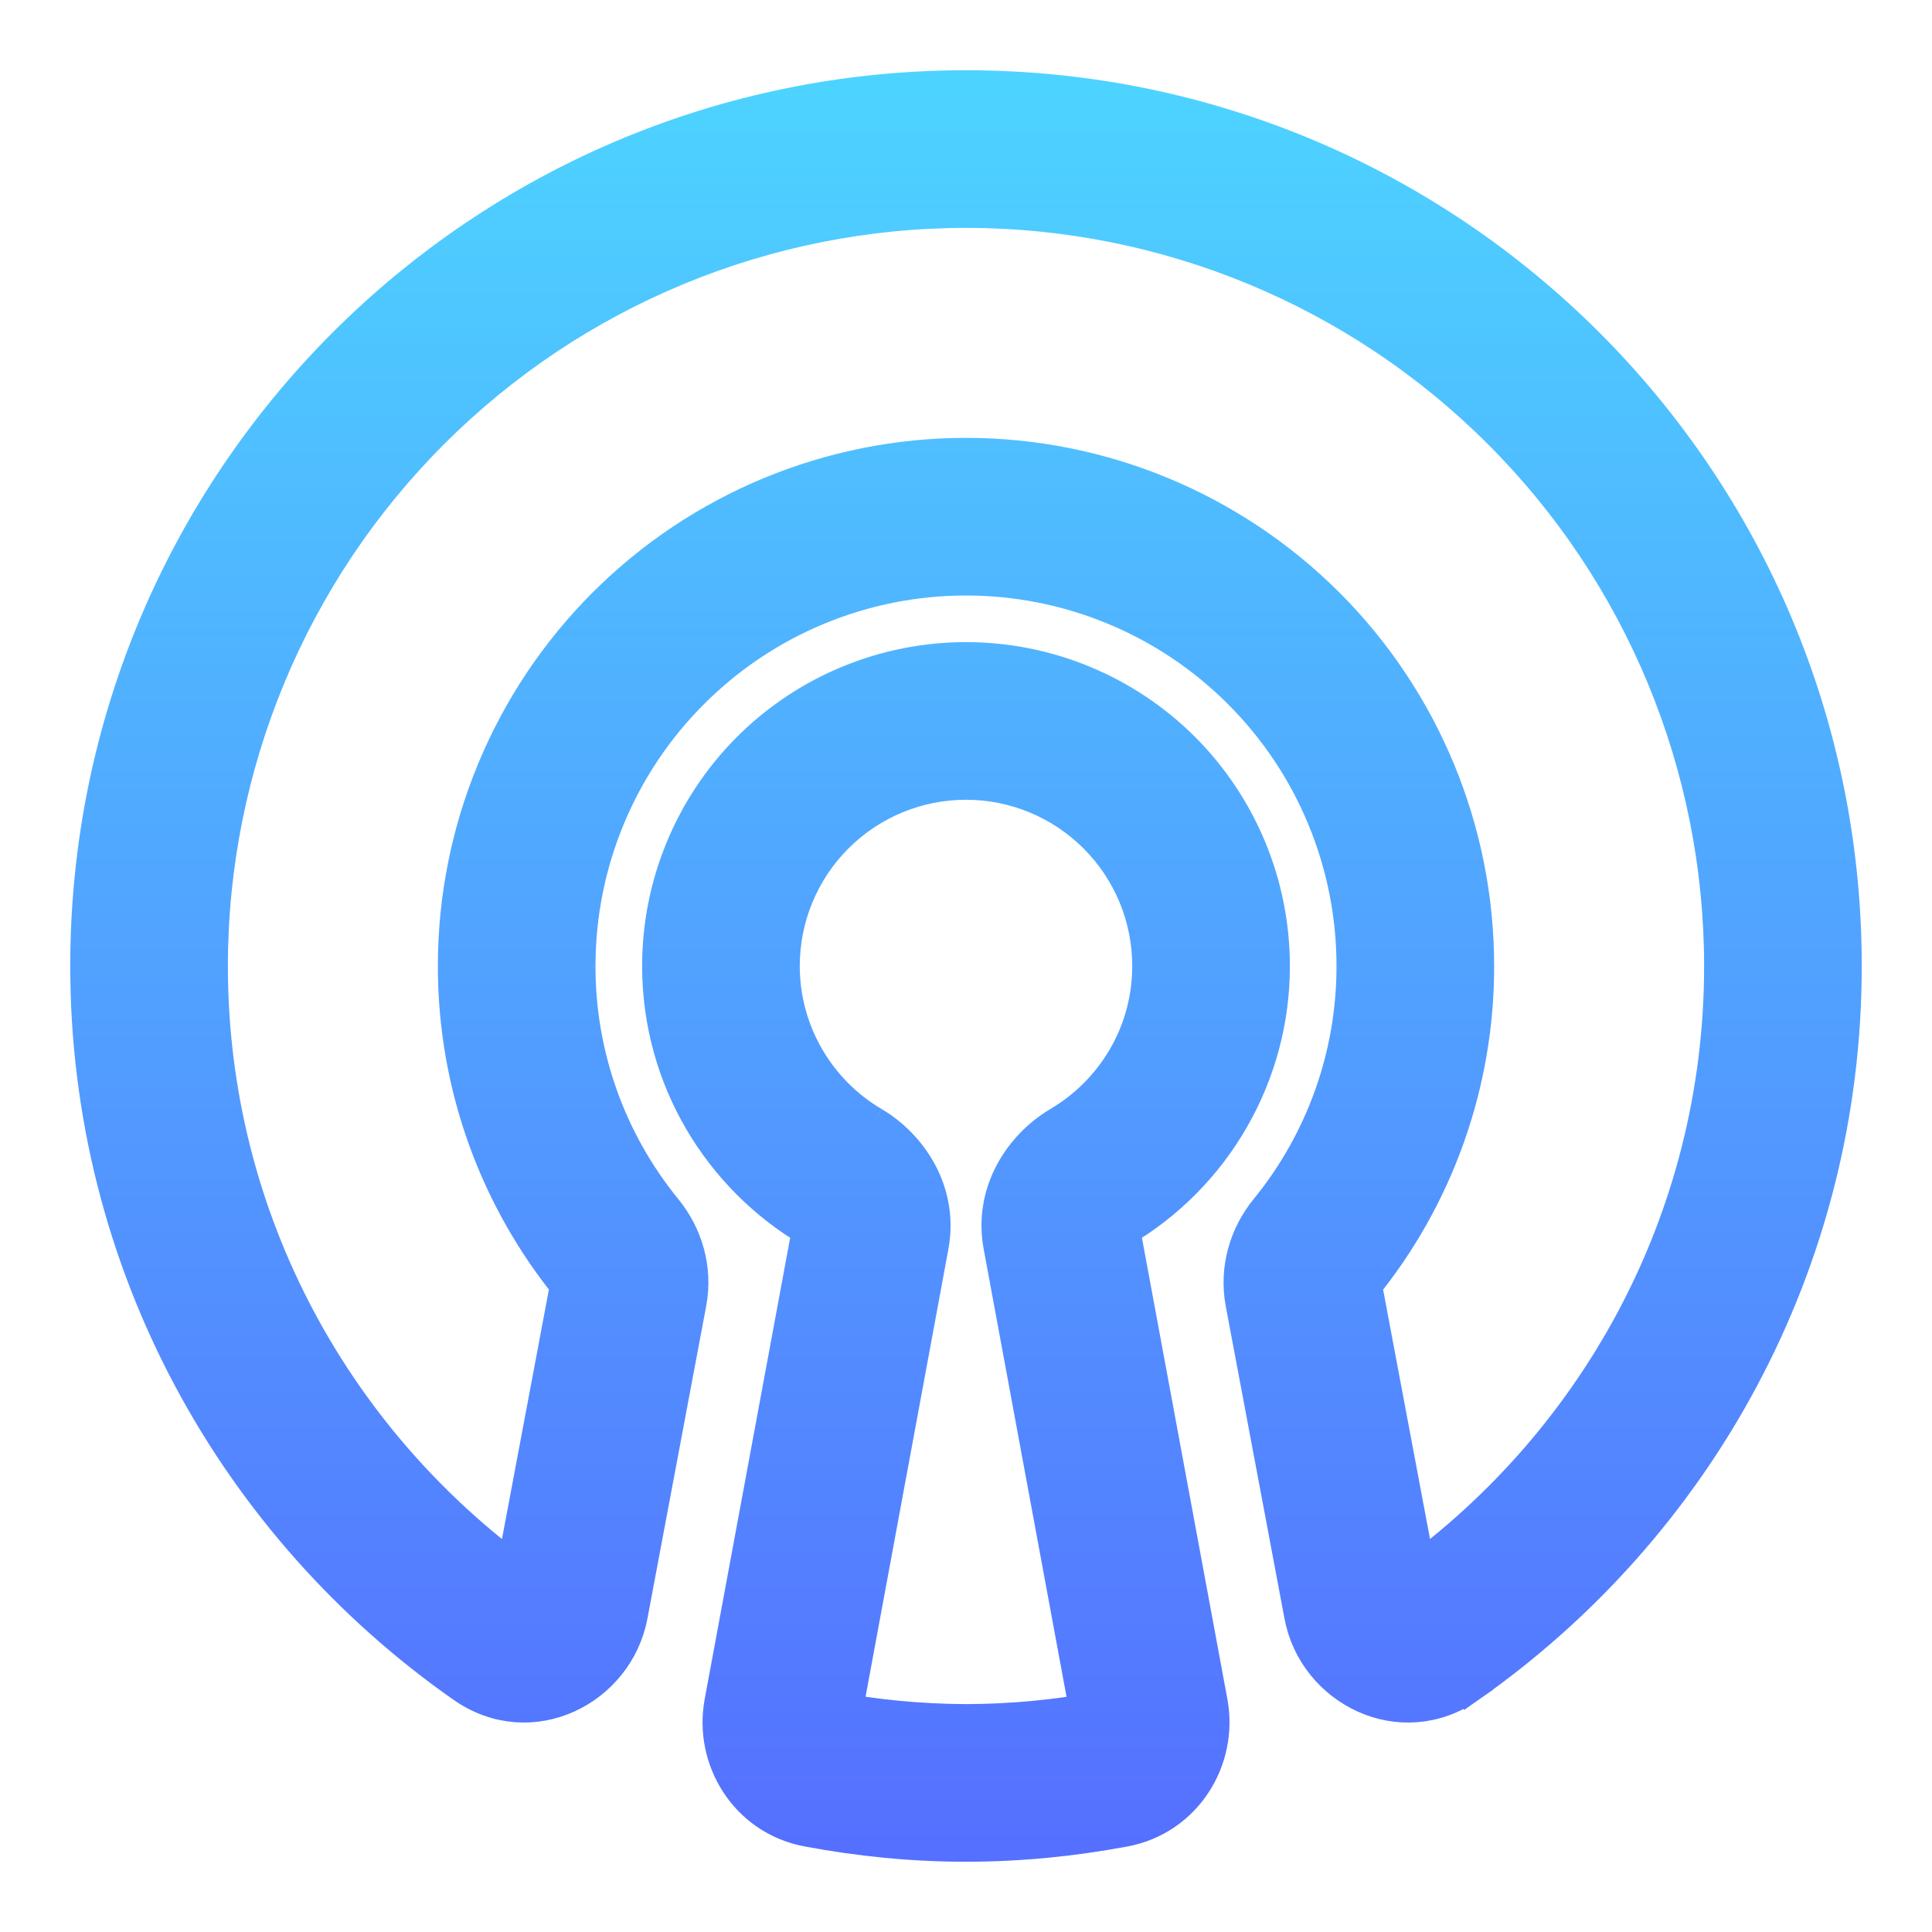 <svg width="22" height="22" viewBox="0 0 22 22" fill="none" xmlns="http://www.w3.org/2000/svg">
<g clip-path="url(#clip0_451_2104)">
<path d="M9.916 14.06L10.603 14.187L9.916 14.059V14.06ZM7.159 14.706L6.474 14.577L7.16 14.707L7.159 14.706ZM2.395 11C2.395 8.718 3.302 6.529 4.916 4.916C6.529 3.302 8.718 2.395 11 2.395V1C5.476 1 1 5.476 1 11H2.395ZM6.078 18.048C3.851 16.49 2.395 13.918 2.395 11H1C1 14.395 2.698 17.386 5.279 19.192L6.078 18.048ZM6.474 14.577L5.804 18.14L7.175 18.398L7.845 14.835L6.474 14.577ZM5.186 11C5.186 12.39 5.676 13.665 6.489 14.663L7.57 13.782C6.929 12.997 6.579 12.014 6.581 11H5.186ZM11 5.186C9.458 5.186 7.979 5.799 6.889 6.889C5.799 7.979 5.186 9.458 5.186 11H6.581C6.581 9.828 7.047 8.704 7.876 7.876C8.704 7.047 9.828 6.581 11 6.581V5.186ZM16.814 11C16.814 9.458 16.201 7.979 15.111 6.889C14.021 5.799 12.542 5.186 11 5.186V6.581C12.172 6.581 13.296 7.047 14.124 7.876C14.953 8.704 15.419 9.828 15.419 11H16.814ZM15.512 14.663C16.356 13.629 16.816 12.335 16.814 11H15.419C15.42 12.014 15.071 12.996 14.43 13.781L15.512 14.663ZM16.196 18.14L15.526 14.577L14.154 14.835L14.824 18.398L16.196 18.14ZM19.605 11C19.605 13.918 18.149 16.49 15.922 18.048L16.722 19.193C19.303 17.385 21 14.395 21 11H19.605ZM11 2.395C13.282 2.395 15.471 3.302 17.084 4.916C18.698 6.529 19.605 8.718 19.605 11H21C21 5.476 16.524 1 11 1V2.395ZM14.488 11C14.488 10.075 14.121 9.188 13.467 8.533C12.812 7.879 11.925 7.512 11 7.512V8.907C11.555 8.907 12.087 9.127 12.48 9.52C12.873 9.913 13.093 10.445 13.093 11H14.488ZM12.772 14.003C13.295 13.695 13.728 13.256 14.029 12.729C14.33 12.203 14.489 11.607 14.488 11H13.093C13.093 11.766 12.681 12.436 12.062 12.801L12.772 14.003ZM13.78 19.386L12.77 13.933L11.398 14.187L12.407 19.64L13.78 19.386ZM11 21C11.619 21 12.219 20.938 12.8 20.83L12.544 19.459C12.035 19.555 11.518 19.604 11 19.605V21ZM9.198 20.829C9.78 20.938 10.38 21 11 21V19.605C10.482 19.603 9.965 19.554 9.456 19.457L9.198 20.829ZM9.231 13.933L8.221 19.385L9.594 19.639L10.603 14.187L9.231 13.933ZM7.512 11C7.512 12.281 8.204 13.398 9.229 14.003L9.938 12.801C9.624 12.617 9.364 12.353 9.183 12.037C9.002 11.722 8.907 11.364 8.907 11H7.512ZM11 7.512C10.075 7.512 9.188 7.879 8.533 8.533C7.879 9.188 7.512 10.075 7.512 11H8.907C8.907 10.445 9.127 9.913 9.52 9.52C9.913 9.127 10.445 8.907 11 8.907V7.512ZM10.603 14.187C10.716 13.571 10.362 13.052 9.938 12.801L9.229 14.003C9.232 14.005 9.235 14.007 9.238 14.01C9.24 14.014 9.241 14.013 9.238 14.01C9.234 14.001 9.231 13.991 9.23 13.981C9.227 13.965 9.228 13.949 9.231 13.933L10.603 14.187ZM9.456 19.457C9.566 19.478 9.605 19.577 9.594 19.639L8.221 19.385C8.101 20.031 8.505 20.699 9.198 20.829L9.456 19.457ZM14.824 18.398C14.98 19.228 15.953 19.73 16.723 19.192L15.922 18.048C15.949 18.031 15.98 18.02 16.012 18.017C16.044 18.014 16.076 18.018 16.106 18.031C16.154 18.052 16.188 18.096 16.196 18.14L14.824 18.398ZM7.845 14.835C7.919 14.442 7.798 14.061 7.57 13.782L6.489 14.663C6.483 14.656 6.465 14.626 6.474 14.577L7.845 14.835ZM12.062 12.801C11.638 13.052 11.284 13.571 11.398 14.187L12.77 13.933C12.773 13.949 12.773 13.966 12.77 13.982C12.769 13.992 12.766 14.001 12.762 14.009C12.759 14.012 12.76 14.013 12.762 14.009C12.765 14.006 12.769 14.005 12.772 14.003L12.062 12.801ZM14.43 13.781C14.202 14.06 14.081 14.442 14.154 14.835L15.526 14.577C15.535 14.627 15.518 14.656 15.512 14.663L14.43 13.781ZM12.407 19.64C12.402 19.598 12.413 19.555 12.439 19.521C12.464 19.487 12.502 19.465 12.544 19.459L12.8 20.83C13.493 20.701 13.899 20.033 13.78 19.386L12.407 19.64ZM5.279 19.192C6.048 19.73 7.018 19.227 7.175 18.398L5.804 18.14C5.809 18.115 5.82 18.094 5.835 18.075C5.851 18.055 5.871 18.041 5.894 18.031C5.924 18.018 5.956 18.014 5.988 18.017C6.021 18.02 6.051 18.03 6.078 18.048L5.279 19.192Z" fill="url(#paint0_linear_451_2104)"/>
<path d="M10.603 14.187L9.916 14.06V14.059L10.603 14.187ZM10.603 14.187L9.594 19.639M10.603 14.187L9.231 13.933M10.603 14.187C10.716 13.571 10.362 13.052 9.938 12.801M15.511 18.269L16.196 18.14M16.196 18.14L15.526 14.577M16.196 18.14L14.824 18.398M16.196 18.14C16.188 18.096 16.154 18.052 16.106 18.031C16.076 18.018 16.044 18.014 16.012 18.017C15.98 18.02 15.949 18.031 15.922 18.048M6.474 14.577L7.159 14.706L7.16 14.707L6.474 14.577ZM6.474 14.577L5.804 18.14M6.474 14.577L7.845 14.835M6.474 14.577C6.465 14.626 6.483 14.656 6.489 14.663M2.395 11C2.395 8.718 3.302 6.529 4.916 4.916C6.529 3.302 8.718 2.395 11 2.395M2.395 11H1M2.395 11C2.395 13.918 3.851 16.49 6.078 18.048M11 2.395V1M11 2.395C13.282 2.395 15.471 3.302 17.084 4.916C18.698 6.529 19.605 8.718 19.605 11M11 1C5.476 1 1 5.476 1 11M11 1C16.524 1 21 5.476 21 11M1 11C1 14.395 2.698 17.386 5.279 19.192M6.078 18.048L5.279 19.192M6.078 18.048C6.051 18.03 6.021 18.02 5.988 18.017C5.956 18.014 5.924 18.018 5.894 18.031C5.871 18.041 5.851 18.055 5.835 18.075C5.82 18.094 5.809 18.115 5.804 18.14M5.279 19.192C6.048 19.73 7.018 19.227 7.175 18.398M5.804 18.14L7.175 18.398M7.175 18.398L7.845 14.835M7.845 14.835C7.919 14.442 7.798 14.061 7.57 13.782M5.186 11C5.186 12.39 5.676 13.665 6.489 14.663M5.186 11H6.581M5.186 11C5.186 9.458 5.799 7.979 6.889 6.889C7.979 5.799 9.458 5.186 11 5.186M6.489 14.663L7.57 13.782M7.57 13.782C6.929 12.997 6.579 12.014 6.581 11M6.581 11C6.581 9.828 7.047 8.704 7.876 7.876C8.704 7.047 9.828 6.581 11 6.581M11 5.186V6.581M11 5.186C12.542 5.186 14.021 5.799 15.111 6.889C16.201 7.979 16.814 9.458 16.814 11M11 6.581C12.172 6.581 13.296 7.047 14.124 7.876C14.953 8.704 15.419 9.828 15.419 11M16.814 11H15.419M16.814 11C16.816 12.335 16.356 13.629 15.512 14.663M15.419 11C15.42 12.014 15.071 12.996 14.43 13.781M15.512 14.663L14.43 13.781M15.512 14.663C15.518 14.656 15.535 14.627 15.526 14.577M14.43 13.781C14.202 14.06 14.081 14.442 14.154 14.835M15.526 14.577L14.154 14.835M14.154 14.835L14.824 18.398M14.824 18.398C14.98 19.228 15.953 19.73 16.723 19.192L15.922 18.048M19.605 11C19.605 13.918 18.149 16.49 15.922 18.048M19.605 11H21M15.922 18.048L16.722 19.193C19.303 17.385 21 14.395 21 11M14.488 11C14.488 10.075 14.121 9.188 13.467 8.533C12.812 7.879 11.925 7.512 11 7.512M14.488 11H13.093M14.488 11C14.489 11.607 14.33 12.203 14.029 12.729C13.728 13.256 13.295 13.695 12.772 14.003M11 7.512V8.907M11 7.512C10.075 7.512 9.188 7.879 8.533 8.533C7.879 9.188 7.512 10.075 7.512 11M11 8.907C11.555 8.907 12.087 9.127 12.48 9.52C12.873 9.913 13.093 10.445 13.093 11M11 8.907C10.445 8.907 9.913 9.127 9.52 9.52C9.127 9.913 8.907 10.445 8.907 11M13.093 11C13.093 11.766 12.681 12.436 12.062 12.801M12.772 14.003L12.062 12.801M12.772 14.003C12.769 14.005 12.765 14.006 12.762 14.009M12.062 12.801C11.638 13.052 11.284 13.571 11.398 14.187M13.78 19.386L12.77 13.933M13.78 19.386L12.407 19.64M13.78 19.386C13.899 20.033 13.493 20.701 12.8 20.83M12.77 13.933L11.398 14.187M12.77 13.933C12.773 13.949 12.773 13.966 12.77 13.982C12.769 13.992 12.766 14.001 12.762 14.009M11.398 14.187L12.407 19.64M12.407 19.64C12.402 19.598 12.413 19.555 12.439 19.521C12.464 19.487 12.502 19.465 12.544 19.459M11 21C11.619 21 12.219 20.938 12.8 20.83M11 21V19.605M11 21C10.38 21 9.78 20.938 9.198 20.829M12.8 20.83L12.544 19.459M12.544 19.459C12.035 19.555 11.518 19.604 11 19.605M11 19.605C10.482 19.603 9.965 19.554 9.456 19.457M9.198 20.829L9.456 19.457M9.198 20.829C8.505 20.699 8.101 20.031 8.221 19.385M9.456 19.457C9.566 19.478 9.605 19.577 9.594 19.639M9.231 13.933L8.221 19.385M9.231 13.933C9.228 13.949 9.227 13.965 9.23 13.981C9.231 13.991 9.234 14.001 9.238 14.01M8.221 19.385L9.594 19.639M7.512 11C7.512 12.281 8.204 13.398 9.229 14.003M7.512 11H8.907M9.229 14.003L9.938 12.801M9.229 14.003C9.232 14.005 9.235 14.007 9.238 14.01M9.938 12.801C9.624 12.617 9.364 12.353 9.183 12.037C9.002 11.722 8.907 11.364 8.907 11M9.238 14.01C9.241 14.013 9.24 14.014 9.238 14.01ZM12.762 14.009C12.76 14.013 12.759 14.012 12.762 14.009Z" stroke="url(#paint1_linear_451_2104)" stroke-width="0.4"/>
</g>
<defs>
<linearGradient id="paint0_linear_451_2104" x1="11" y1="21" x2="11" y2="1" gradientUnits="userSpaceOnUse">
<stop stop-color="#5570FF"/>
<stop offset="1" stop-color="#4DD3FF"/>
</linearGradient>
<linearGradient id="paint1_linear_451_2104" x1="11" y1="21" x2="11" y2="1" gradientUnits="userSpaceOnUse">
<stop stop-color="#5570FF"/>
<stop offset="1" stop-color="#4DD3FF"/>
</linearGradient>
<clipPath id="clip0_451_2104">
<rect width="22" height="22" fill="white"/>
</clipPath>
</defs>
</svg>
